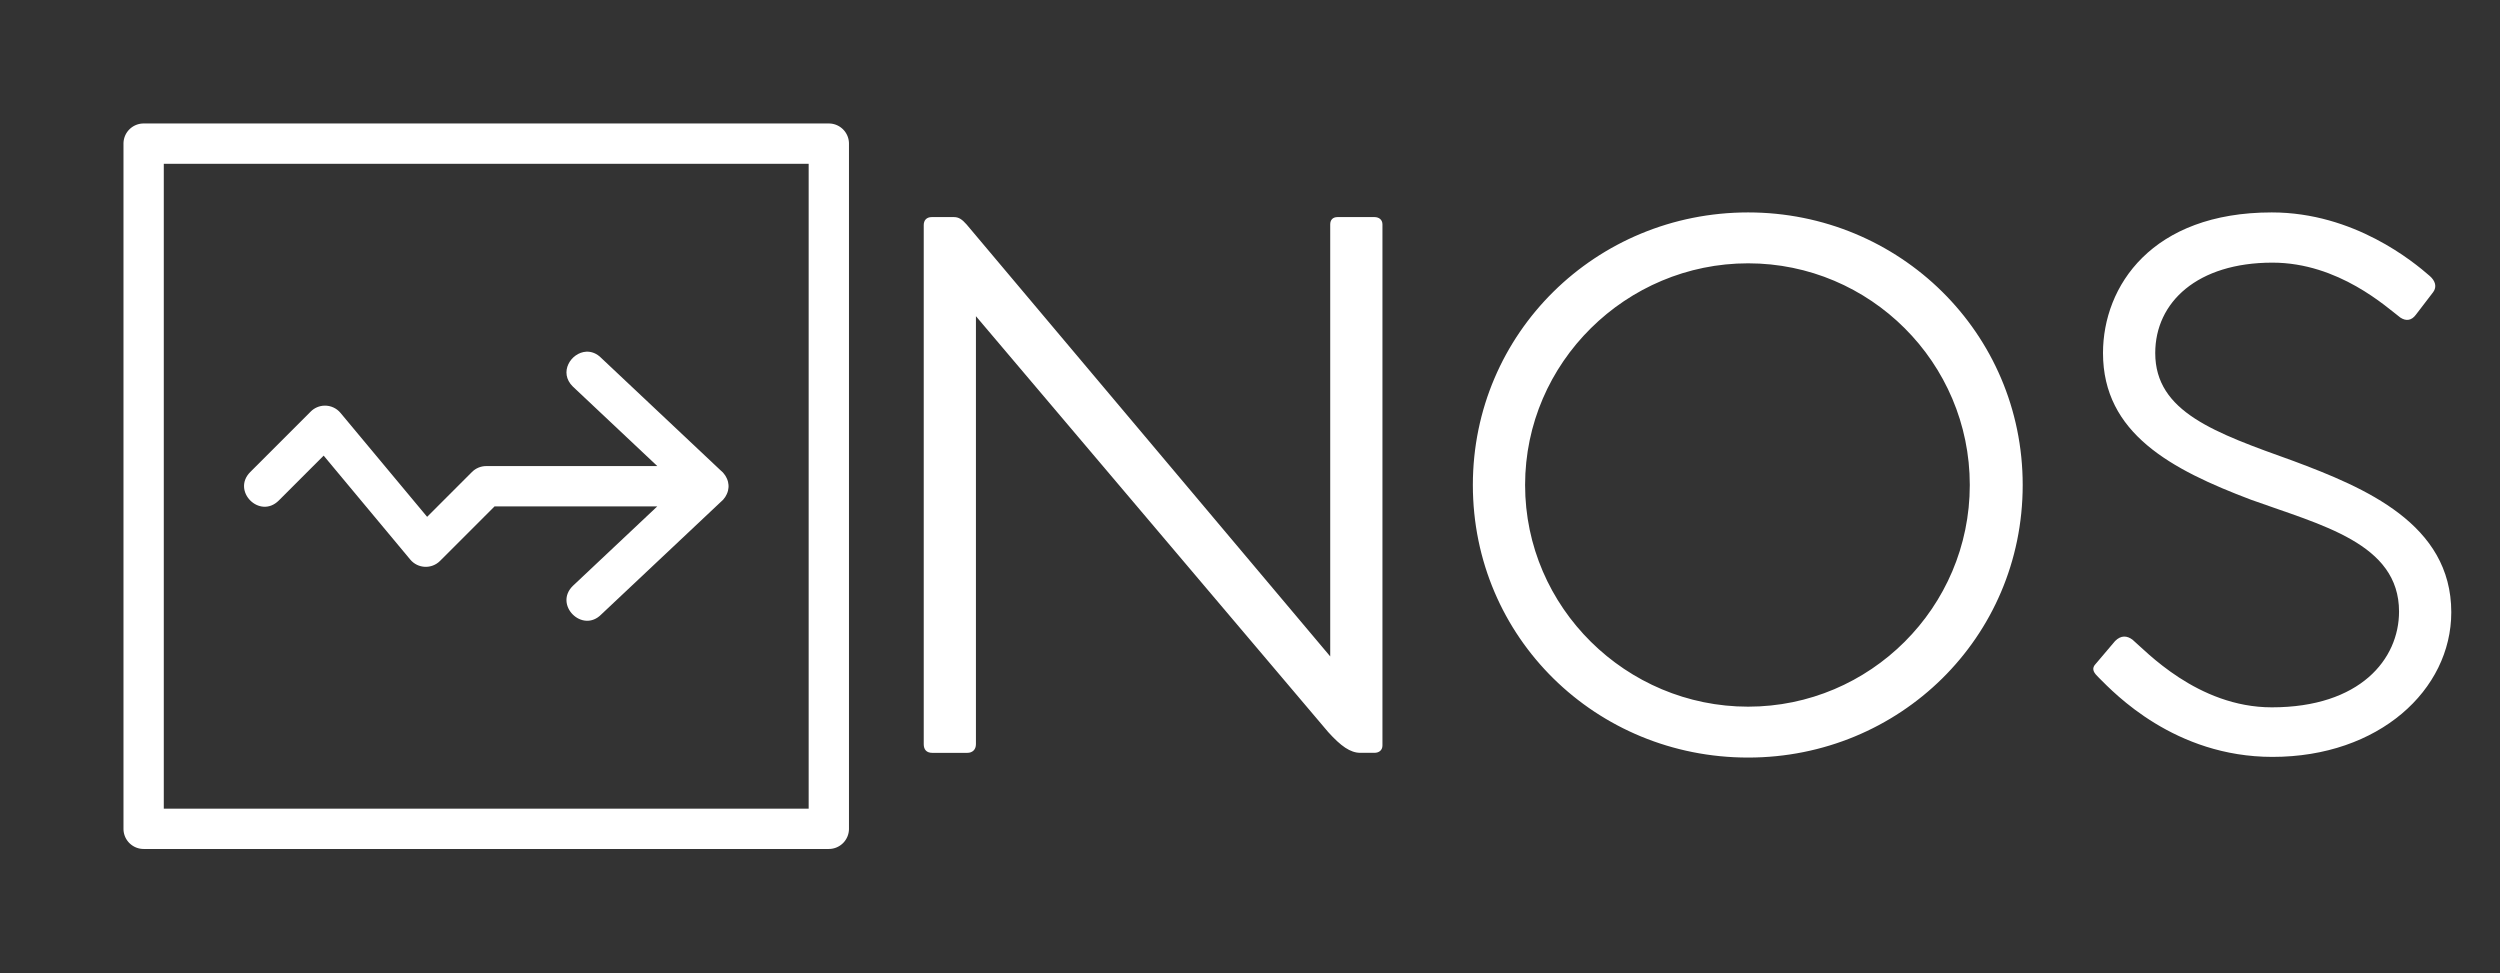 
		<svg xmlns="http://www.w3.org/2000/svg" xmlns:xlink="http://www.w3.org/1999/xlink" version="1.1" width="3123.416" height="1215.646">
			
			<rect width="100%" height="100%" fill="#333333" stroke="none"/>
			
			<g transform="scale(6.171) translate(10, 10)">
				<defs id="SvgjsDefs1033"/><g id="SvgjsG1034" featureKey="WK2KLx" fill="#fff" transform="matrix(1,0,0,1,0,0)"/><g id="SvgjsG1035" featureKey="Z85eEj" fill="#fff" transform="matrix(1.632,0,0,1.632,6.84,6.84)"><g xmlns="http://www.w3.org/2000/svg" transform="translate(0,-952.362)"><path style="" d="m 62.406,33.311 c 0.63,-0.035 1.297,0.194 1.885,0.799 l 14.77,13.908 0.002,0 c 0.222,0.173 0.414,0.382 0.566,0.619 0.019,0.027 0.035,0.055 0.053,0.082 0.031,0.054 0.061,0.108 0.088,0.164 0.02,0.036 0.041,0.073 0.059,0.109 0.001,0.002 0.003,0.004 0.004,0.006 l 0,0.002 c 0.068,0.142 0.12,0.284 0.156,0.428 0.001,0.004 0.003,0.008 0.004,0.012 6.39e-4,0.003 0.001,0.005 0.002,0.008 0.029,0.121 0.048,0.241 0.057,0.361 0.006,0.064 0.009,0.127 0.01,0.191 -8.11e-4,0.064 -0.004,0.128 -0.01,0.191 -0.009,0.12 -0.027,0.239 -0.057,0.359 -6.71e-4,0.003 -0.001,0.005 -0.002,0.008 -9.81e-4,0.004 -0.003,0.008 -0.004,0.012 -0.036,0.144 -0.088,0.286 -0.156,0.428 l 0,0.002 c -0.002,0.003 -0.004,0.006 -0.006,0.01 -0.013,0.027 -0.029,0.053 -0.043,0.08 -0.029,0.061 -0.061,0.12 -0.096,0.178 -0.017,0.027 -0.029,0.054 -0.047,0.08 -0.152,0.237 -0.343,0.446 -0.564,0.619 l -14.787,13.922 c -2.35,2.419 -5.954,-1.185 -3.535,-3.535 L 71.221,52.5 l -20.186,0 c -2.197,2.2 -4.645,4.64 -6.766,6.766 -1.039,1.041 -2.747,0.965 -3.689,-0.164 L 29.832,46.205 24.268,51.77 c -2.358,2.358 -5.894,-1.18 -3.535,-3.537 l 7.5,-7.5 c 0.454,-0.454 1.065,-0.715 1.707,-0.73 0.763,-0.018 1.492,0.313 1.98,0.898 l 10.748,12.896 c 1.872,-1.871 3.819,-3.815 5.562,-5.562 C 48.699,47.764 49.336,47.5 50,47.5 l 21.223,0 -10.469,-9.855 c -1.813,-1.762 -0.239,-4.23 1.652,-4.334 z" transform="translate(0,952.362)" fill="#fff" fill-opacity="1" stroke-width="0"/><path style="color:;font-style:normal;font-variant:normal;font-weight:normal;font-stretch:normal;font-size:medium;line-height:normal;font-family:sans-serif;text-indent:0;text-align:start;text-decoration:none;text-decoration-line:none;text-decoration-style:solid;text-decoration-color:;letter-spacing:normal;word-spacing:normal;text-transform:none;direction:ltr;block-progression:tb;writing-mode:lr-tb;baseline-shift:baseline;text-anchor:start;white-space:normal;clip-rule:nonzero;display:inline;overflow:visible;visibility:visible;opacity:1;isolation:auto;mix-blend-mode:normal;color-interpolation:sRGB;color-interpolation-filters:linearRGB;solid-color:;solid-opacity:1;fill:#fff;fill-opacity:1;fill-rule:nonzero;stroke:none;stroke-width:5;stroke-linecap:round;stroke-linejoin:round;stroke-miterlimit:4;stroke-dasharray:none;stroke-dashoffset:0;stroke-opacity:1;color-rendering:auto;image-rendering:auto;shape-rendering:auto;text-rendering:auto;enable-background:accumulate" d="m 7.5,957.362 a 2.5,2.5 0 0 0 -2.5,2.5 l 0,85 a 2.5,2.5 0 0 0 2.5,2.5 l 85,0 a 2.5,2.5 0 0 0 2.5,-2.5 l 0,-85 a 2.5,2.5 0 0 0 -2.5,-2.5 l -85,0 z m 2.5,5 80,0 0,80 -80,0 0,-80 z"/></g></g><g id="SvgjsG1036" featureKey="TS8yo1" fill="#fff" transform="matrix(8,0,0,8,166.831,-49.578)"><path d="M12.678 10.441 c0.119 0 0.204 0.068 0.204 0.186 l0 13.186 c0 0.119 -0.085 0.186 -0.203 0.186 l-0.356 0 c-0.254 0 -0.492 -0.169 -0.814 -0.525 l-8.915 -10.525 l0 10.831 c0 0.136 -0.085 0.22 -0.22 0.22 l-0.881 0 c-0.153 0 -0.22 -0.085 -0.22 -0.22 l0 -13.136 c0 -0.119 0.068 -0.203 0.203 -0.203 l0.559 0 c0.119 0 0.203 0.051 0.322 0.186 l9.203 10.932 l0 -10.932 c0 -0.119 0.068 -0.186 0.186 -0.186 l0.932 0 z M22.136 24.119 c3.83 0 6.949 -3.034 6.949 -6.898 c0 -3.848 -3.119 -6.898 -6.949 -6.898 c-3.848 0 -6.966 3.051 -6.966 6.898 c0 3.864 3.119 6.898 6.966 6.898 z M22.136 22.831 c-3.085 0 -5.644 -2.509 -5.644 -5.61 s2.559 -5.61 5.644 -5.61 c3.085 0 5.61 2.509 5.61 5.61 s-2.525 5.61 -5.61 5.61 z M30.949 21.729 l0.474 -0.559 c0.152 -0.153 0.305 -0.136 0.441 -0.034 c0.322 0.271 1.644 1.712 3.525 1.712 c2.237 0 3.22 -1.22 3.22 -2.424 c0 -1.729 -1.966 -2.186 -3.746 -2.83 c-2.017 -0.763 -3.746 -1.678 -3.746 -3.712 c0 -1.695 1.237 -3.559 4.271 -3.559 c2.085 0 3.593 1.254 4 1.61 c0.136 0.119 0.186 0.271 0.085 0.407 l-0.441 0.576 c-0.102 0.136 -0.237 0.169 -0.39 0.068 c-0.339 -0.254 -1.559 -1.39 -3.237 -1.39 c-1.899 0 -2.966 1 -2.966 2.288 c0 1.492 1.509 2.017 3.492 2.729 c1.814 0.678 4 1.593 4 3.83 c0 1.966 -1.83 3.661 -4.525 3.661 c-2.475 0 -4 -1.61 -4.39 -2 c-0.119 -0.119 -0.22 -0.22 -0.068 -0.373 z"/></g>
			</g>
		</svg>
	